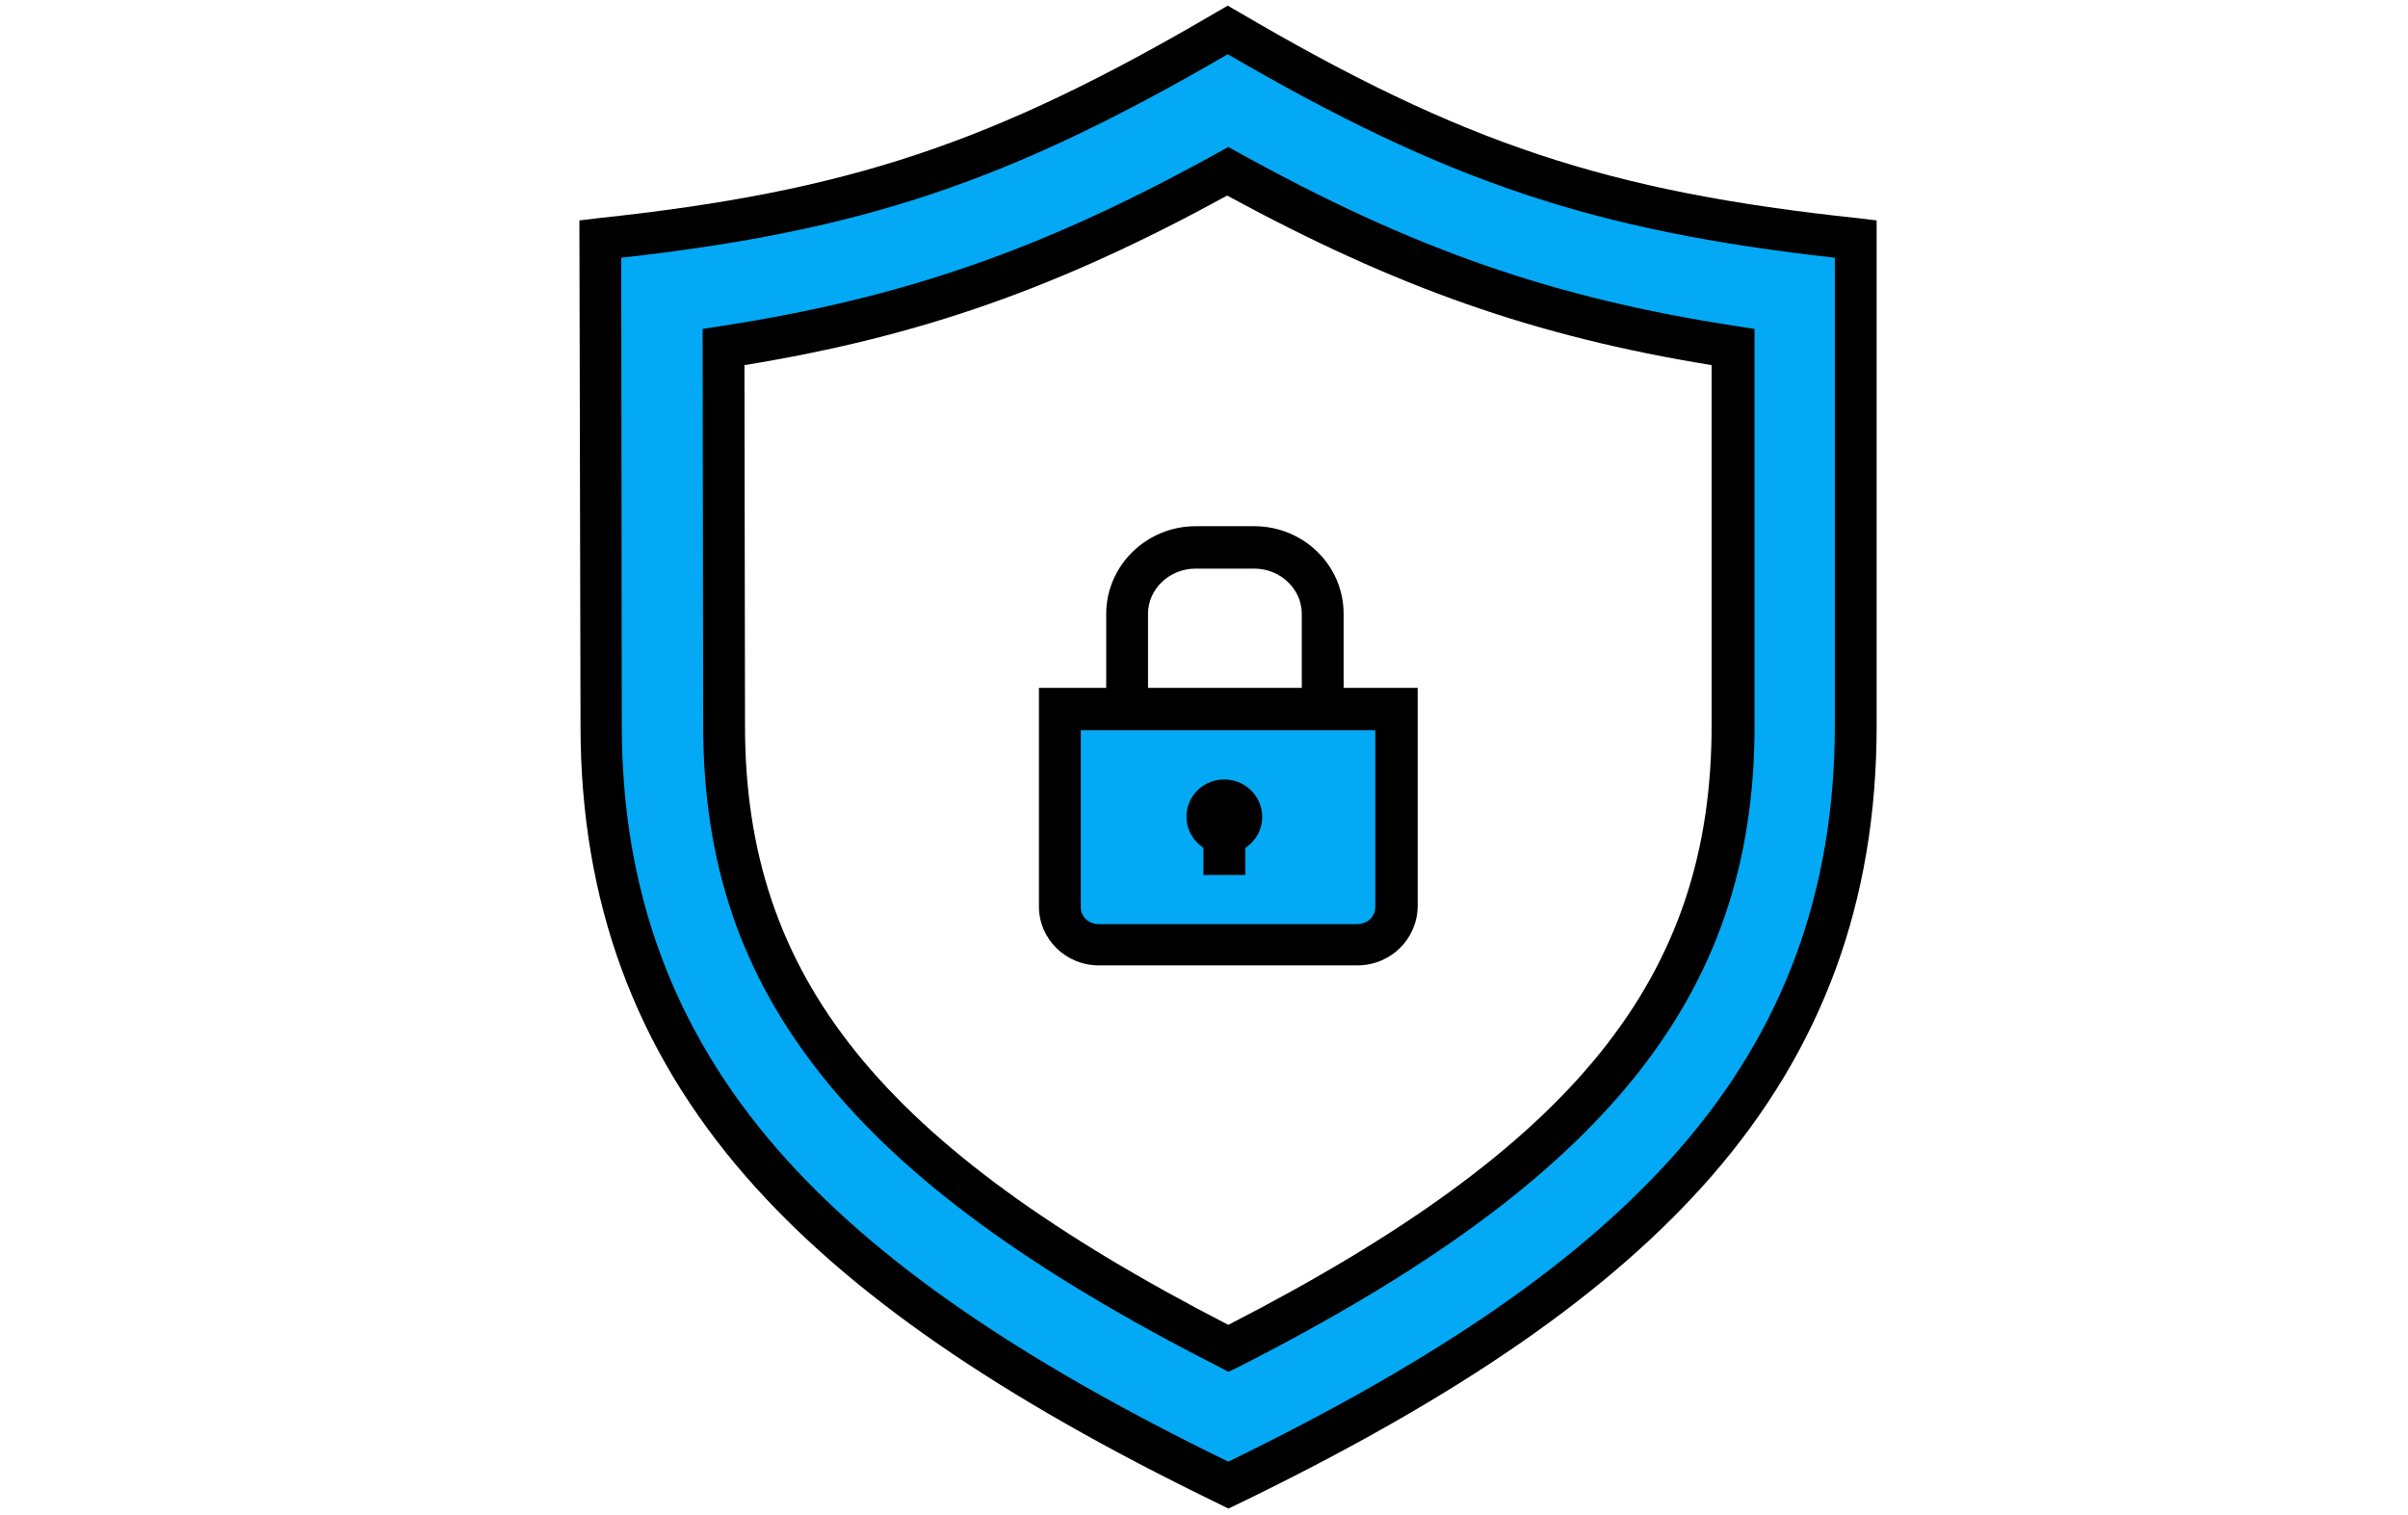 <svg xmlns="http://www.w3.org/2000/svg" xmlns:xlink="http://www.w3.org/1999/xlink" version="1.1" id="Layer_1" x="0px" y="0px" width="426px" height="268px" viewBox="0 0 426 268" style="enable-background:new 0 0 426 268;" xml:space="preserve">
<style type="text/css">
	.st0{fill:#03a9f4;}
</style>
<g id="XMLID_00000067209470637875987900000013281133001726063773_">
	<g>
		<g>
			<path class="st0" d="M328.3,42.3v86.1c0,62.1-38.8,99.5-111,134.4c-72.2-34.9-111-72.3-111-134.4l-0.1-86.1     c45.3-4.8,71.3-13.7,111-37C256.8,28.6,283,37.5,328.3,42.3z M306.6,128.4V61.4c-33.3-5.1-58.1-13.8-89.4-31.1     c-31.2,17.3-56.1,26-89.2,31.1l0.1,66.9c0,46.1,25.2,77.5,89.2,110.1C281.4,205.9,306.6,174.5,306.6,128.4z" fill="#000000"/>
		</g>
		<g>
			<path class="st0" d="M216.6,147.4c1.7,0,3-1.3,3-2.9c0-1.6-1.4-2.9-3-2.9c-1.7,0-3,1.3-3,2.9     C213.6,146.1,214.9,147.4,216.6,147.4z M247,125.5v35c0,3.7-3.1,6.7-6.9,6.7h-4.7h-41c-3.8,0-6.9-3-6.9-6.7v-35h11.9H247z" fill="#000000"/>
		</g>
	</g>
	<g>
		<g>
			<path d="M217.3,266.9l-1.6-0.8c-39.2-19-65.8-37.4-83.7-57.9c-19.7-22.6-29.3-48.8-29.3-79.8L102.5,39l3.3-0.4     c44.2-4.7,69.8-13.2,109.5-36.5l1.9-1.1l1.9,1.1c39.7,23.3,65.3,31.8,109.6,36.5L332,39v89.4c0,31.1-9.6,57.2-29.3,79.8     c-17.9,20.5-44.5,38.9-83.7,57.9L217.3,266.9z M109.9,45.6l0.1,82.7c0,29.2,9,53.7,27.5,75c17,19.5,42.4,37.1,79.8,55.3     c37.4-18.2,62.8-35.8,79.8-55.3c18.5-21.2,27.5-45.7,27.5-75V45.6c-42.9-4.8-68.7-13.5-107.4-36     C178.5,32.1,152.7,40.8,109.9,45.6z" fill="#000000"/>
		</g>
		<g>
			<path d="M217.3,242.7l-1.7-0.9c-33.2-16.9-55.4-33.1-69.8-51c-14.6-18.1-21.4-37.9-21.4-62.5l-0.1-70.1l3.2-0.5     c32.4-5,57.1-13.6,88-30.7l1.8-1l1.8,1c30.9,17.1,55.6,25.7,88.1,30.7l3.2,0.5v70.1c0,24.5-6.8,44.4-21.4,62.5     c-14.5,17.9-36.6,34.1-69.8,51L217.3,242.7z M131.7,64.6l0.1,63.8c0,44.5,24,74.3,85.5,106c61.5-31.6,85.5-61.5,85.5-106V64.6     c-31.3-5.1-55.7-13.7-85.7-30C187.3,50.9,162.9,59.5,131.7,64.6z" fill="#000000"/>
		</g>
		<g>
			<path d="M240.1,170.8h-45.7c-5.9,0-10.6-4.7-10.6-10.4v-38.7h67v38.7C250.7,166.2,246,170.8,240.1,170.8z M191.2,129.2v31.3     c0,1.7,1.4,3,3.2,3h45.7c1.8,0,3.2-1.3,3.2-3v-31.3H191.2z" fill="#000000"/>
		</g>
		<g>
			<path d="M203.1,125.5h-7.4v-16.9c0-8.5,7.1-15.5,15.8-15.5h10.4c8.7,0,15.8,6.9,15.8,15.5v14.9h-7.4v-14.9c0-4.4-3.8-8-8.4-8     h-10.4c-4.6,0-8.4,3.6-8.4,8V125.5z" fill="#000000"/>
		</g>
		<g>
			<path d="M216.6,151.1c-3.7,0-6.7-3-6.7-6.6c0-3.7,3-6.6,6.7-6.6c3.7,0,6.7,3,6.7,6.6C223.3,148.2,220.3,151.1,216.6,151.1z      M216.6,143.7c-0.4,0-0.7,0.4-0.7,0.8c0,0.4,0.3,0.8,0.7,0.8c0.4,0,0.7-0.3,0.7-0.8C217.3,144.1,217,143.7,216.6,143.7z" fill="#000000"/>
		</g>
		<g>
			<rect x="212.9" y="143.5" width="7.4" height="11.3" fill="#000000"/>
		</g>
	</g>
</g>
</svg>